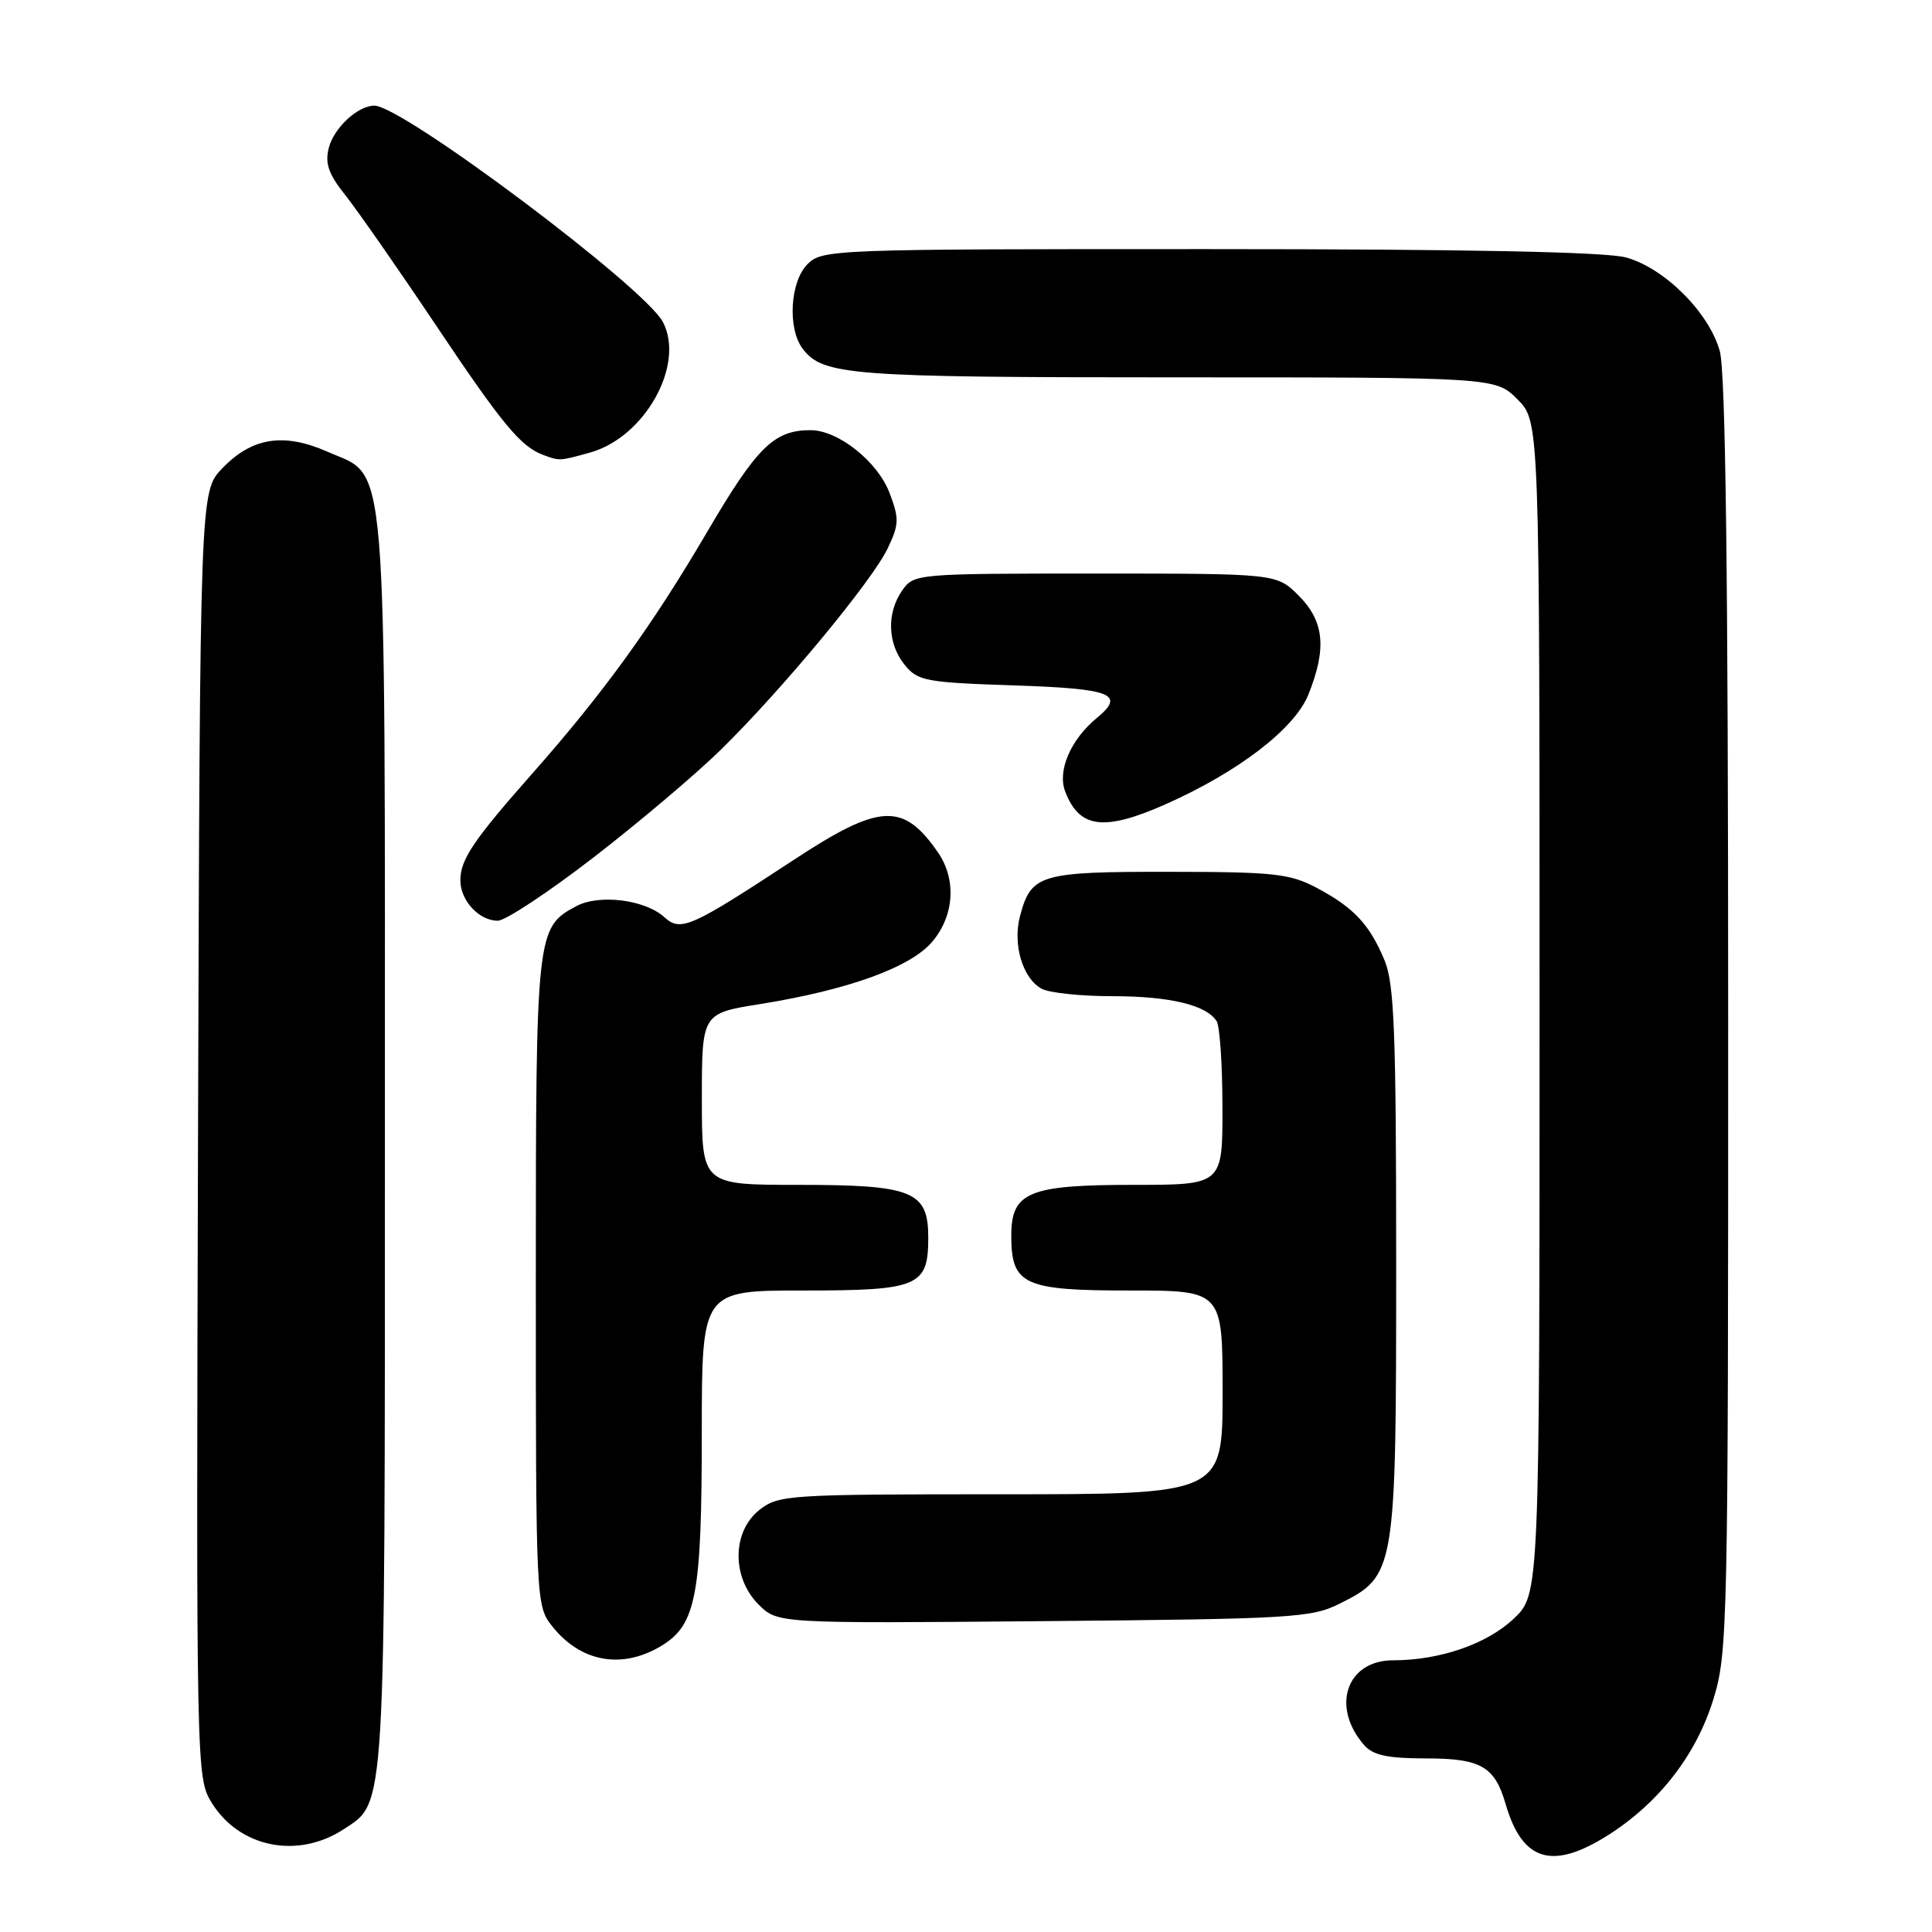 <?xml version="1.0" encoding="UTF-8" standalone="no"?>
<!DOCTYPE svg PUBLIC "-//W3C//DTD SVG 1.1//EN" "http://www.w3.org/Graphics/SVG/1.1/DTD/svg11.dtd" >
<svg xmlns="http://www.w3.org/2000/svg" xmlns:xlink="http://www.w3.org/1999/xlink" version="1.1" viewBox="0 0 256 256">
 <g >
 <path fill="currentColor"
d=" M 213.09 243.16 C 219.83 238.88 224.76 232.53 227.02 225.19 C 228.93 219.03 229.00 215.63 228.99 134.64 C 228.99 76.34 228.65 49.28 227.88 46.52 C 226.47 41.43 220.57 35.53 215.48 34.12 C 212.81 33.38 194.56 33.01 160.25 33.01 C 110.33 33.00 108.95 33.05 107.00 35.00 C 104.68 37.32 104.33 43.54 106.36 46.21 C 109.04 49.73 112.55 50.00 155.64 50.00 C 198.15 50.00 198.15 50.00 201.08 52.92 C 204.00 55.85 204.00 55.85 204.00 133.55 C 204.00 211.26 204.00 211.26 200.57 214.49 C 197.02 217.85 190.77 220.00 184.58 220.00 C 178.41 220.00 176.32 226.18 180.77 231.25 C 181.95 232.59 183.88 233.00 189.00 233.00 C 196.20 233.00 198.06 234.07 199.49 239.00 C 201.70 246.65 205.67 247.86 213.09 243.16 Z  M 45.56 242.37 C 51.14 238.71 51.00 241.00 51.00 151.50 C 51.00 58.06 51.44 63.41 43.43 59.87 C 37.60 57.29 33.38 57.95 29.43 62.08 C 26.50 65.13 26.50 65.13 26.24 150.32 C 25.99 234.33 26.02 235.55 28.01 238.81 C 31.69 244.82 39.43 246.39 45.56 242.37 Z  M 87.69 218.05 C 92.25 215.27 92.99 211.32 92.99 189.75 C 93.00 171.00 93.00 171.00 106.43 171.00 C 121.73 171.00 123.00 170.46 123.00 163.99 C 123.00 157.83 120.95 157.00 105.78 157.00 C 93.00 157.00 93.00 157.00 93.00 145.64 C 93.00 134.27 93.00 134.27 100.75 133.04 C 112.40 131.17 120.68 128.17 123.54 124.77 C 126.45 121.32 126.75 116.54 124.30 112.97 C 119.68 106.28 116.60 106.43 105.16 113.95 C 91.48 122.93 90.21 123.50 88.03 121.53 C 85.46 119.20 79.40 118.45 76.36 120.07 C 71.06 122.91 71.00 123.44 71.00 169.82 C 71.00 212.14 71.03 212.77 73.14 215.45 C 76.93 220.26 82.44 221.25 87.69 218.05 Z  M 177.50 212.50 C 184.93 208.78 185.00 208.40 185.00 167.22 C 185.00 136.83 184.75 130.34 183.46 127.25 C 181.46 122.47 179.40 120.27 174.50 117.66 C 170.92 115.76 168.87 115.53 154.91 115.52 C 137.79 115.50 136.63 115.84 135.16 121.38 C 134.16 125.14 135.51 129.67 138.04 131.02 C 139.05 131.56 143.24 132.00 147.37 132.00 C 154.98 132.00 159.85 133.16 161.21 135.31 C 161.63 135.97 161.98 141.11 161.98 146.75 C 162.00 157.00 162.00 157.00 150.22 157.00 C 136.30 157.00 134.00 157.95 134.00 163.73 C 134.00 170.24 135.63 171.00 149.65 171.00 C 162.00 171.00 162.00 171.00 162.00 184.50 C 162.00 198.00 162.00 198.00 132.63 198.00 C 104.44 198.00 103.16 198.08 100.63 200.07 C 96.99 202.94 96.94 209.03 100.51 212.60 C 103.03 215.12 103.03 215.12 138.26 214.81 C 171.15 214.52 173.77 214.37 177.50 212.50 Z  M 78.64 113.62 C 84.61 109.01 92.20 102.59 95.51 99.35 C 103.63 91.39 115.56 76.99 117.63 72.65 C 119.14 69.49 119.16 68.71 117.87 65.32 C 116.29 61.15 111.06 57.00 107.40 57.00 C 102.56 57.00 100.31 59.21 93.69 70.50 C 86.39 82.95 79.97 91.81 70.53 102.50 C 62.73 111.33 61.00 113.90 61.00 116.65 C 61.00 119.33 63.48 122.00 65.96 122.00 C 66.96 122.00 72.67 118.23 78.64 113.62 Z  M 154.40 106.59 C 164.06 102.31 171.56 96.56 173.37 92.03 C 175.83 85.90 175.47 82.32 172.08 78.92 C 169.15 76.00 169.15 76.00 145.13 76.00 C 121.45 76.00 121.09 76.03 119.56 78.22 C 117.46 81.21 117.59 85.28 119.87 88.09 C 121.61 90.24 122.64 90.43 134.37 90.82 C 147.35 91.25 149.17 91.97 145.34 95.13 C 141.87 97.99 140.09 102.11 141.14 104.87 C 143.00 109.76 146.26 110.19 154.40 106.59 Z  M 78.17 59.97 C 85.44 57.95 90.81 48.34 87.84 42.67 C 85.44 38.08 53.33 14.00 49.61 14.00 C 47.41 14.00 44.23 16.95 43.56 19.62 C 43.04 21.68 43.55 23.10 45.78 25.89 C 47.36 27.88 52.73 35.58 57.70 43.00 C 66.57 56.25 69.00 59.19 72.00 60.29 C 74.16 61.09 74.15 61.09 78.17 59.97 Z "/>
</g>
</svg>